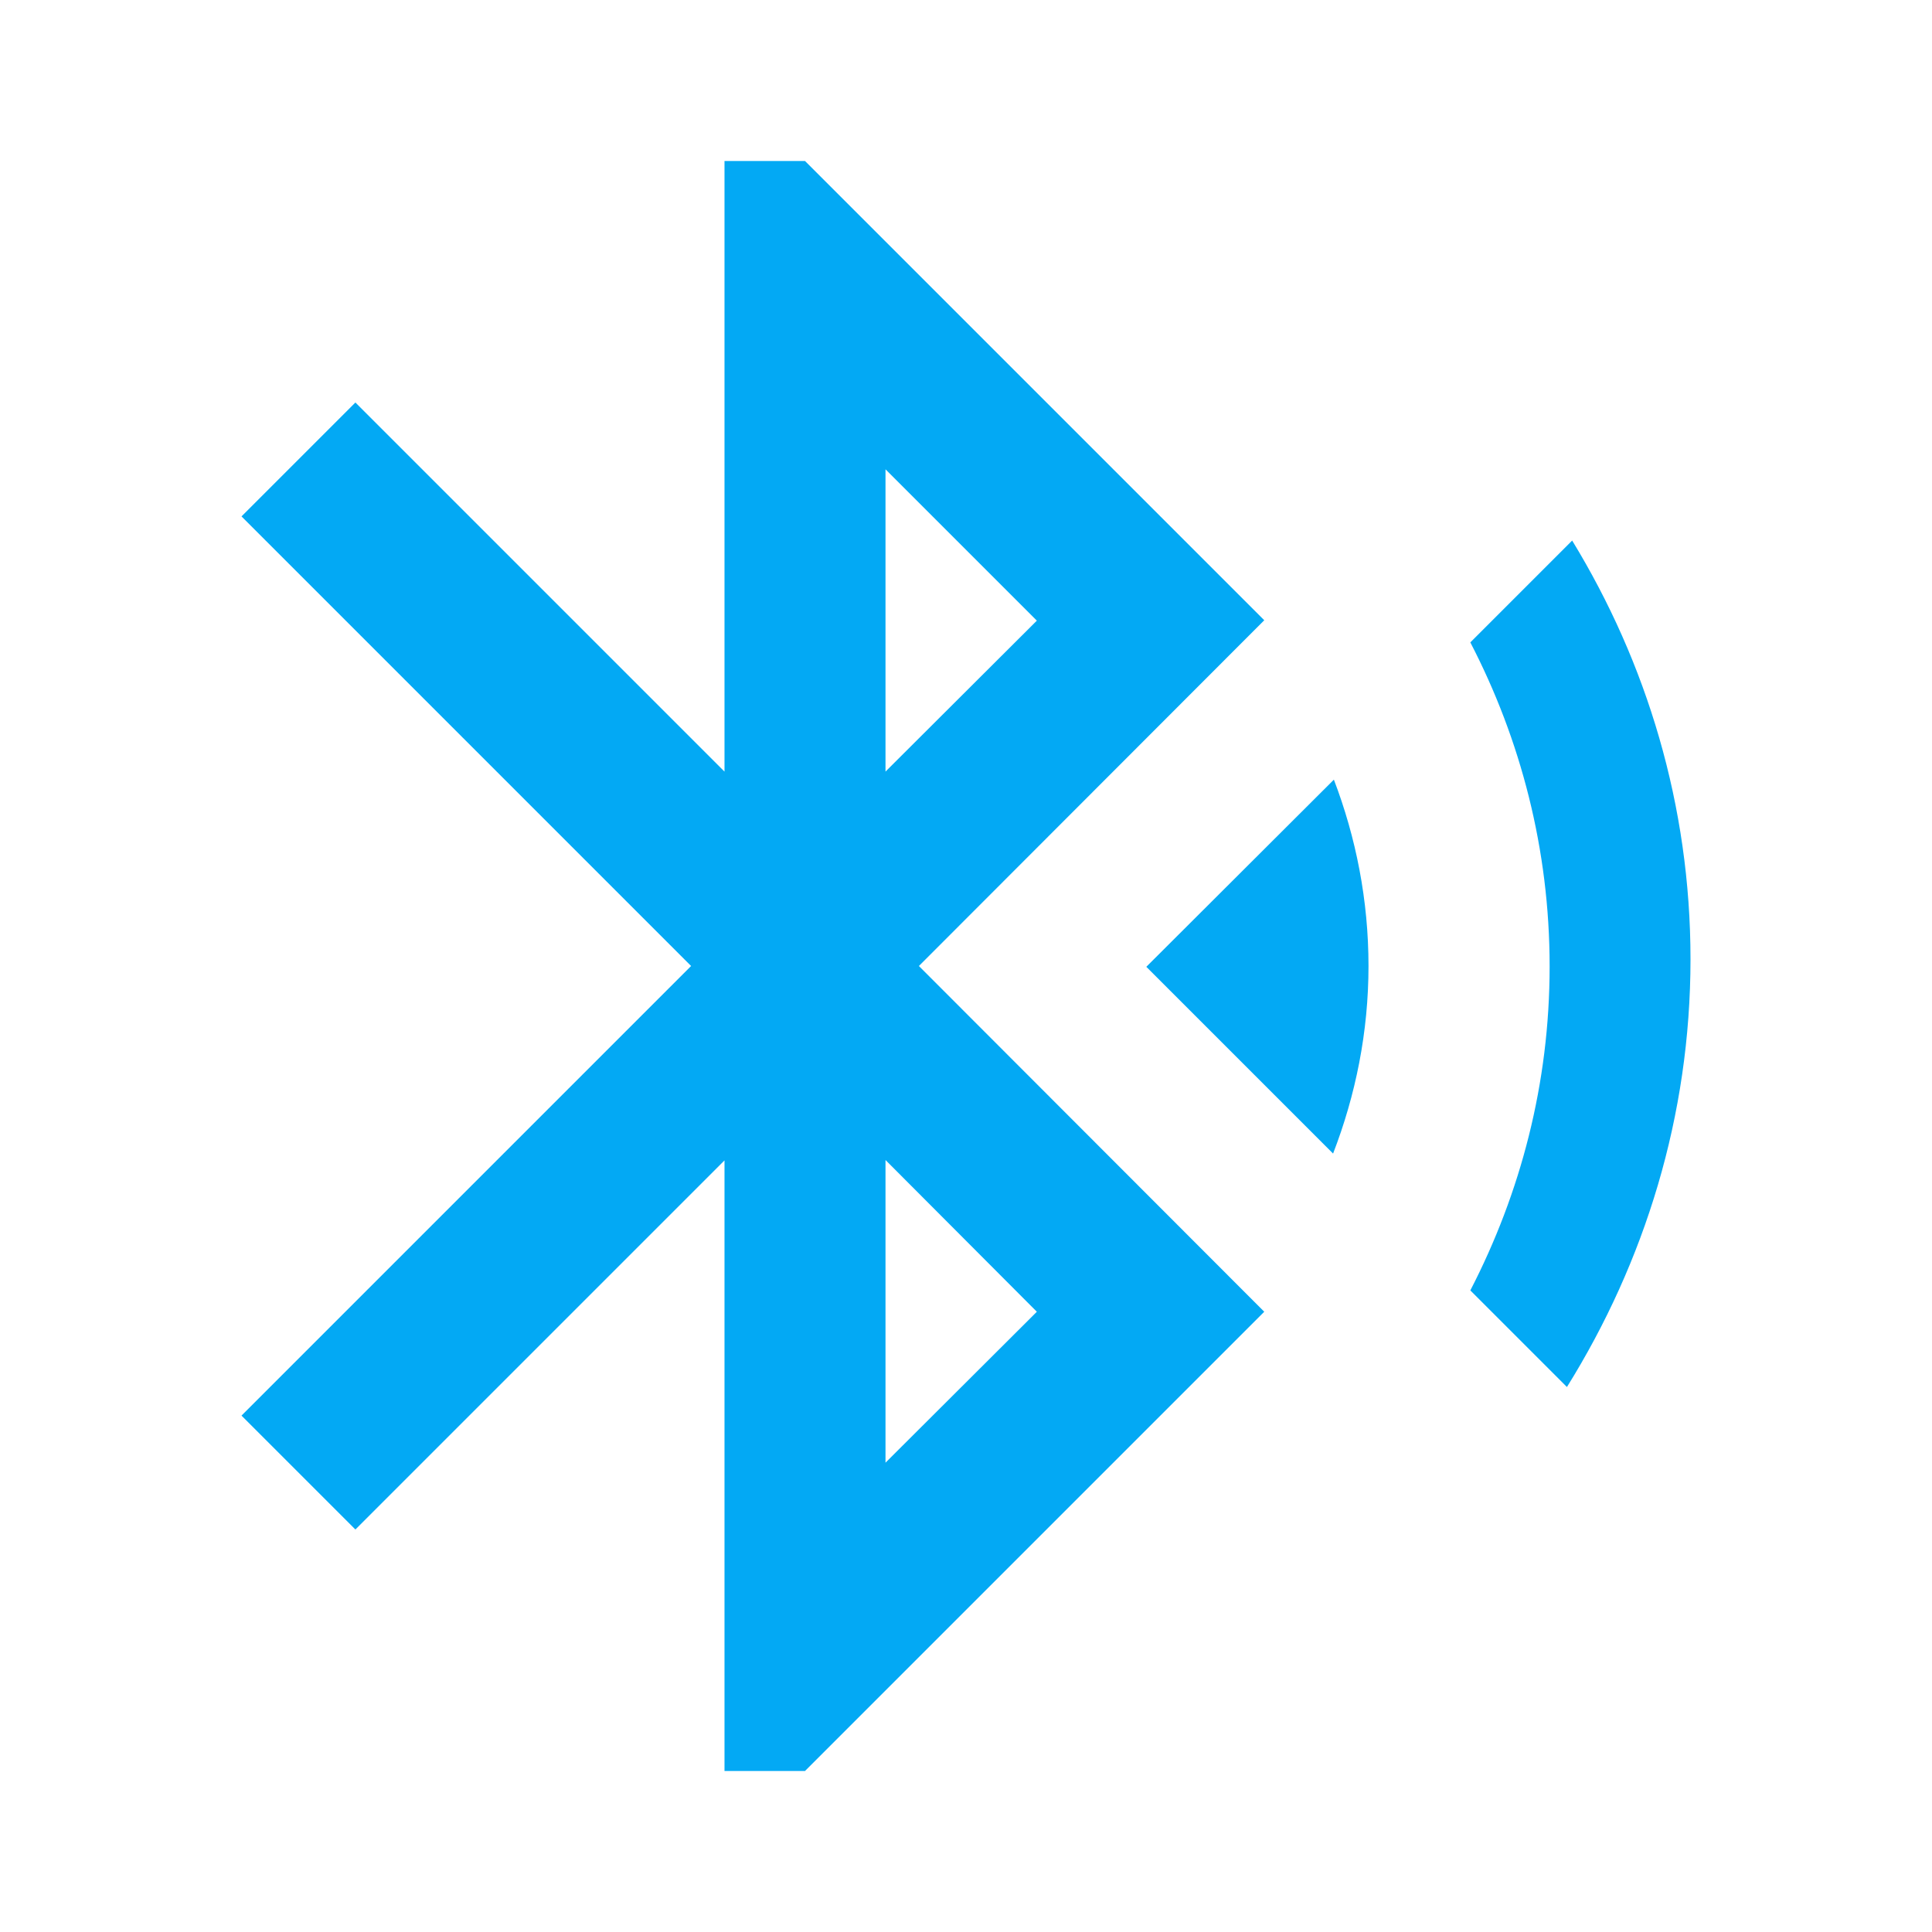 <svg fill="#03A9F4" height="48" viewBox="0 0 48 48" width="48" xmlns="http://www.w3.org/2000/svg"><path d="m28.48 24.02 4.64 4.64c.56-1.45.88-3.02.88-4.66 0-1.63-.31-3.19-.86-4.63zm10.58-10.59-2.53 2.53c1.25 2.41 1.97 5.14 1.97 8.05s-.72 5.63-1.97 8.05l2.4 2.4c1.93-3.1 3.07-6.73 3.07-10.63 0-3.82-1.09-7.37-2.94-10.4zm-7.65 1.98-11.41-11.41h-2v15.17l-9.17-9.17-2.83 2.83 11.17 11.17-11.17 11.17 2.83 2.83 9.17-9.17v15.17h2l11.41-11.41-8.58-8.59zm-9.41-3.75 3.76 3.76-3.76 3.75zm3.76 20.93-3.76 3.75v-7.52z" fill="#03A9F4"/></svg>